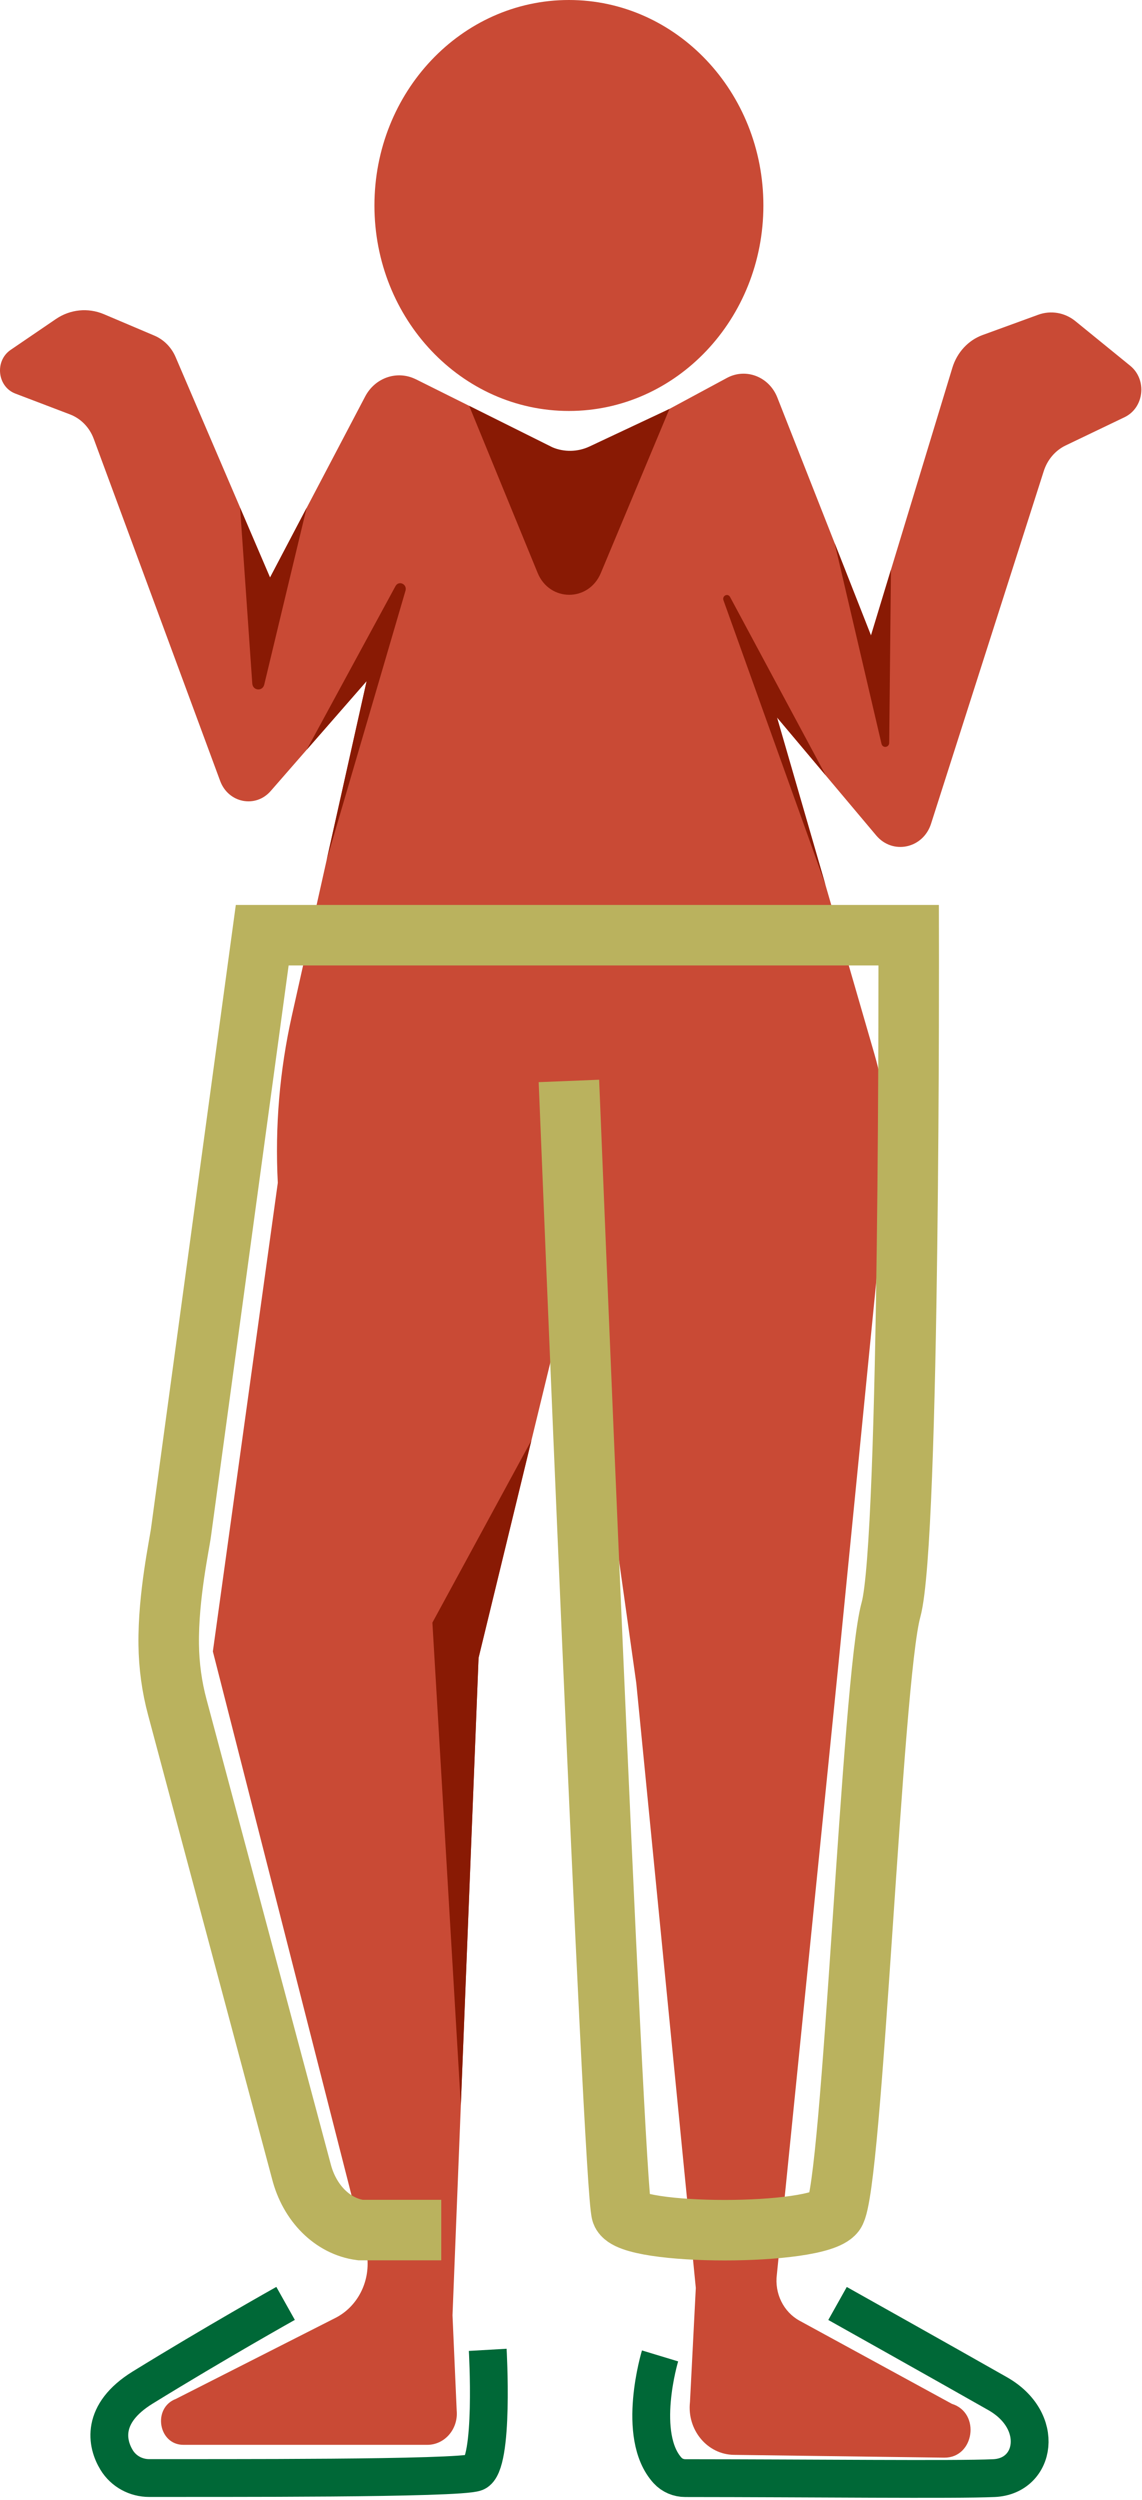 <svg width="302" height="661" viewBox="0 0 302 661" fill="none" xmlns="http://www.w3.org/2000/svg">
<path d="M150.447 108.663C178.851 108.663 201.877 84.338 201.877 54.331C201.877 24.325 178.851 0 150.447 0C122.043 0 99.018 24.325 99.018 54.331C99.018 84.338 122.043 108.663 150.447 108.663Z" fill="#C94A35"/>
<path d="M109.941 100.263L146.024 118.254C150.017 120.24 154.673 120.165 158.613 118.046L192.242 99.923C197.256 97.218 203.399 99.601 205.565 105.106L230.331 168.026L251.856 97.218C253.091 93.169 256.064 89.953 259.878 88.572L274.562 83.219C277.893 82.008 281.582 82.632 284.375 84.902L298.88 96.707C303.392 100.377 302.587 107.812 297.394 110.309L281.814 117.781C279.092 119.086 276.997 121.527 276.03 124.535L246.215 217.799C244.12 224.363 236.079 226.085 231.71 220.901L205.476 189.706L231.226 278.657C234.127 288.702 235.273 299.201 234.611 309.682L221.61 441.178L205.44 601.41C204.795 606.405 207.195 611.285 211.439 613.612L251.73 635.595C259.395 637.978 257.675 649.915 249.689 649.821L194.069 649.083C187.031 648.988 181.623 642.462 182.465 635.084L184.005 604.948L168.265 445.037L155.157 351.83C154.118 347.46 148.155 347.744 147.492 352.208L126.559 438.359L119.665 612.175L120.775 637.411C121.205 642.254 117.605 646.434 113.003 646.434H48.501C41.858 646.434 40.264 636.654 46.514 634.289L88.703 612.874C94.469 609.942 97.854 603.472 97.119 596.757L56.291 436.657L73.464 312.746C72.694 297.915 73.948 283.064 77.171 268.611L96.958 180.058L71.584 209.153C67.573 213.75 60.392 212.331 58.225 206.505L24.792 116.041C23.682 113.033 21.39 110.668 18.507 109.571L4.056 104.066C-0.726 102.25 -1.46 95.421 2.82 92.507L14.782 84.354C18.561 81.781 23.288 81.308 27.46 83.067L40.837 88.743C43.326 89.802 45.332 91.826 46.442 94.418L71.423 152.703L96.564 104.841C99.197 99.828 105.052 97.842 109.959 100.282L109.941 100.263Z" fill="#C94A35"/>
<path d="M126.559 438.341L140.527 380.85L114.346 429.033L121.867 556.652L126.559 438.341Z" fill="#891A04"/>
<path d="M220.715 143.585L233.107 196.649C233.394 197.897 235.131 197.689 235.149 196.403L235.614 150.622L230.331 168.027L220.715 143.585Z" fill="#891A04"/>
<path d="M71.405 152.703L63.49 134.259L66.713 180.72C66.838 182.65 69.435 182.877 69.883 181.004L81.093 134.259L71.405 152.703Z" fill="#891A04"/>
<path d="M96.958 180.096L85.265 193.489L81.092 198.257L104.587 154.973C105.428 153.441 107.649 154.387 107.255 156.108L86.393 227.352L96.958 180.077V180.096Z" fill="#891A04"/>
<path d="M205.476 189.687L218.369 205.01L193.066 157.849C192.493 156.789 190.971 157.47 191.293 158.643L218.315 234.03L205.476 189.687Z" fill="#891A04"/>
<path d="M116.692 589.644H95.293C87.969 588.66 81.827 582.55 79.678 574.075L46.89 451.394C45.439 446.002 44.687 440.421 44.616 434.822C44.454 421.958 47.481 408.262 47.893 404.951L69.345 247.272H240.305C240.305 247.272 240.682 407.353 235.614 425.647C230.546 443.94 225.443 578.993 220.715 585.104C215.988 591.214 166.564 591.195 164.397 585.104C162.23 579.012 150.447 285.808 150.447 285.808" stroke="#BAB25E" stroke-width="16" stroke-miterlimit="10"/>
<path d="M174.55 622.92C174.55 622.92 168.157 644.013 176.538 653.207C177.755 654.531 179.457 655.231 181.211 655.231C214.895 655.25 252.446 655.704 262.868 655.231C273.935 654.72 276.478 640.097 263.835 632.908C249.832 624.944 221.485 609.053 221.485 609.053" stroke="#006837" stroke-width="10" stroke-miterlimit="10"/>
<path d="M128.977 621.312C128.977 621.312 130.731 651.731 125.753 653.718C121.402 655.439 57.115 655.174 39.441 655.212C36.002 655.212 32.707 653.491 30.845 650.445C28.213 646.151 26.547 638.186 37.739 631.281C56.99 619.42 75.523 609.034 75.523 609.034" stroke="#006837" stroke-width="10" stroke-miterlimit="10"/>
<path d="M124.052 107.301L146.024 118.254C149.193 119.578 152.739 119.522 155.873 118.065L177.039 108.114L158.881 151.53C155.658 159.211 145.326 159.173 142.174 151.473L124.07 107.301H124.052Z" fill="#891A04"/>
</svg>
